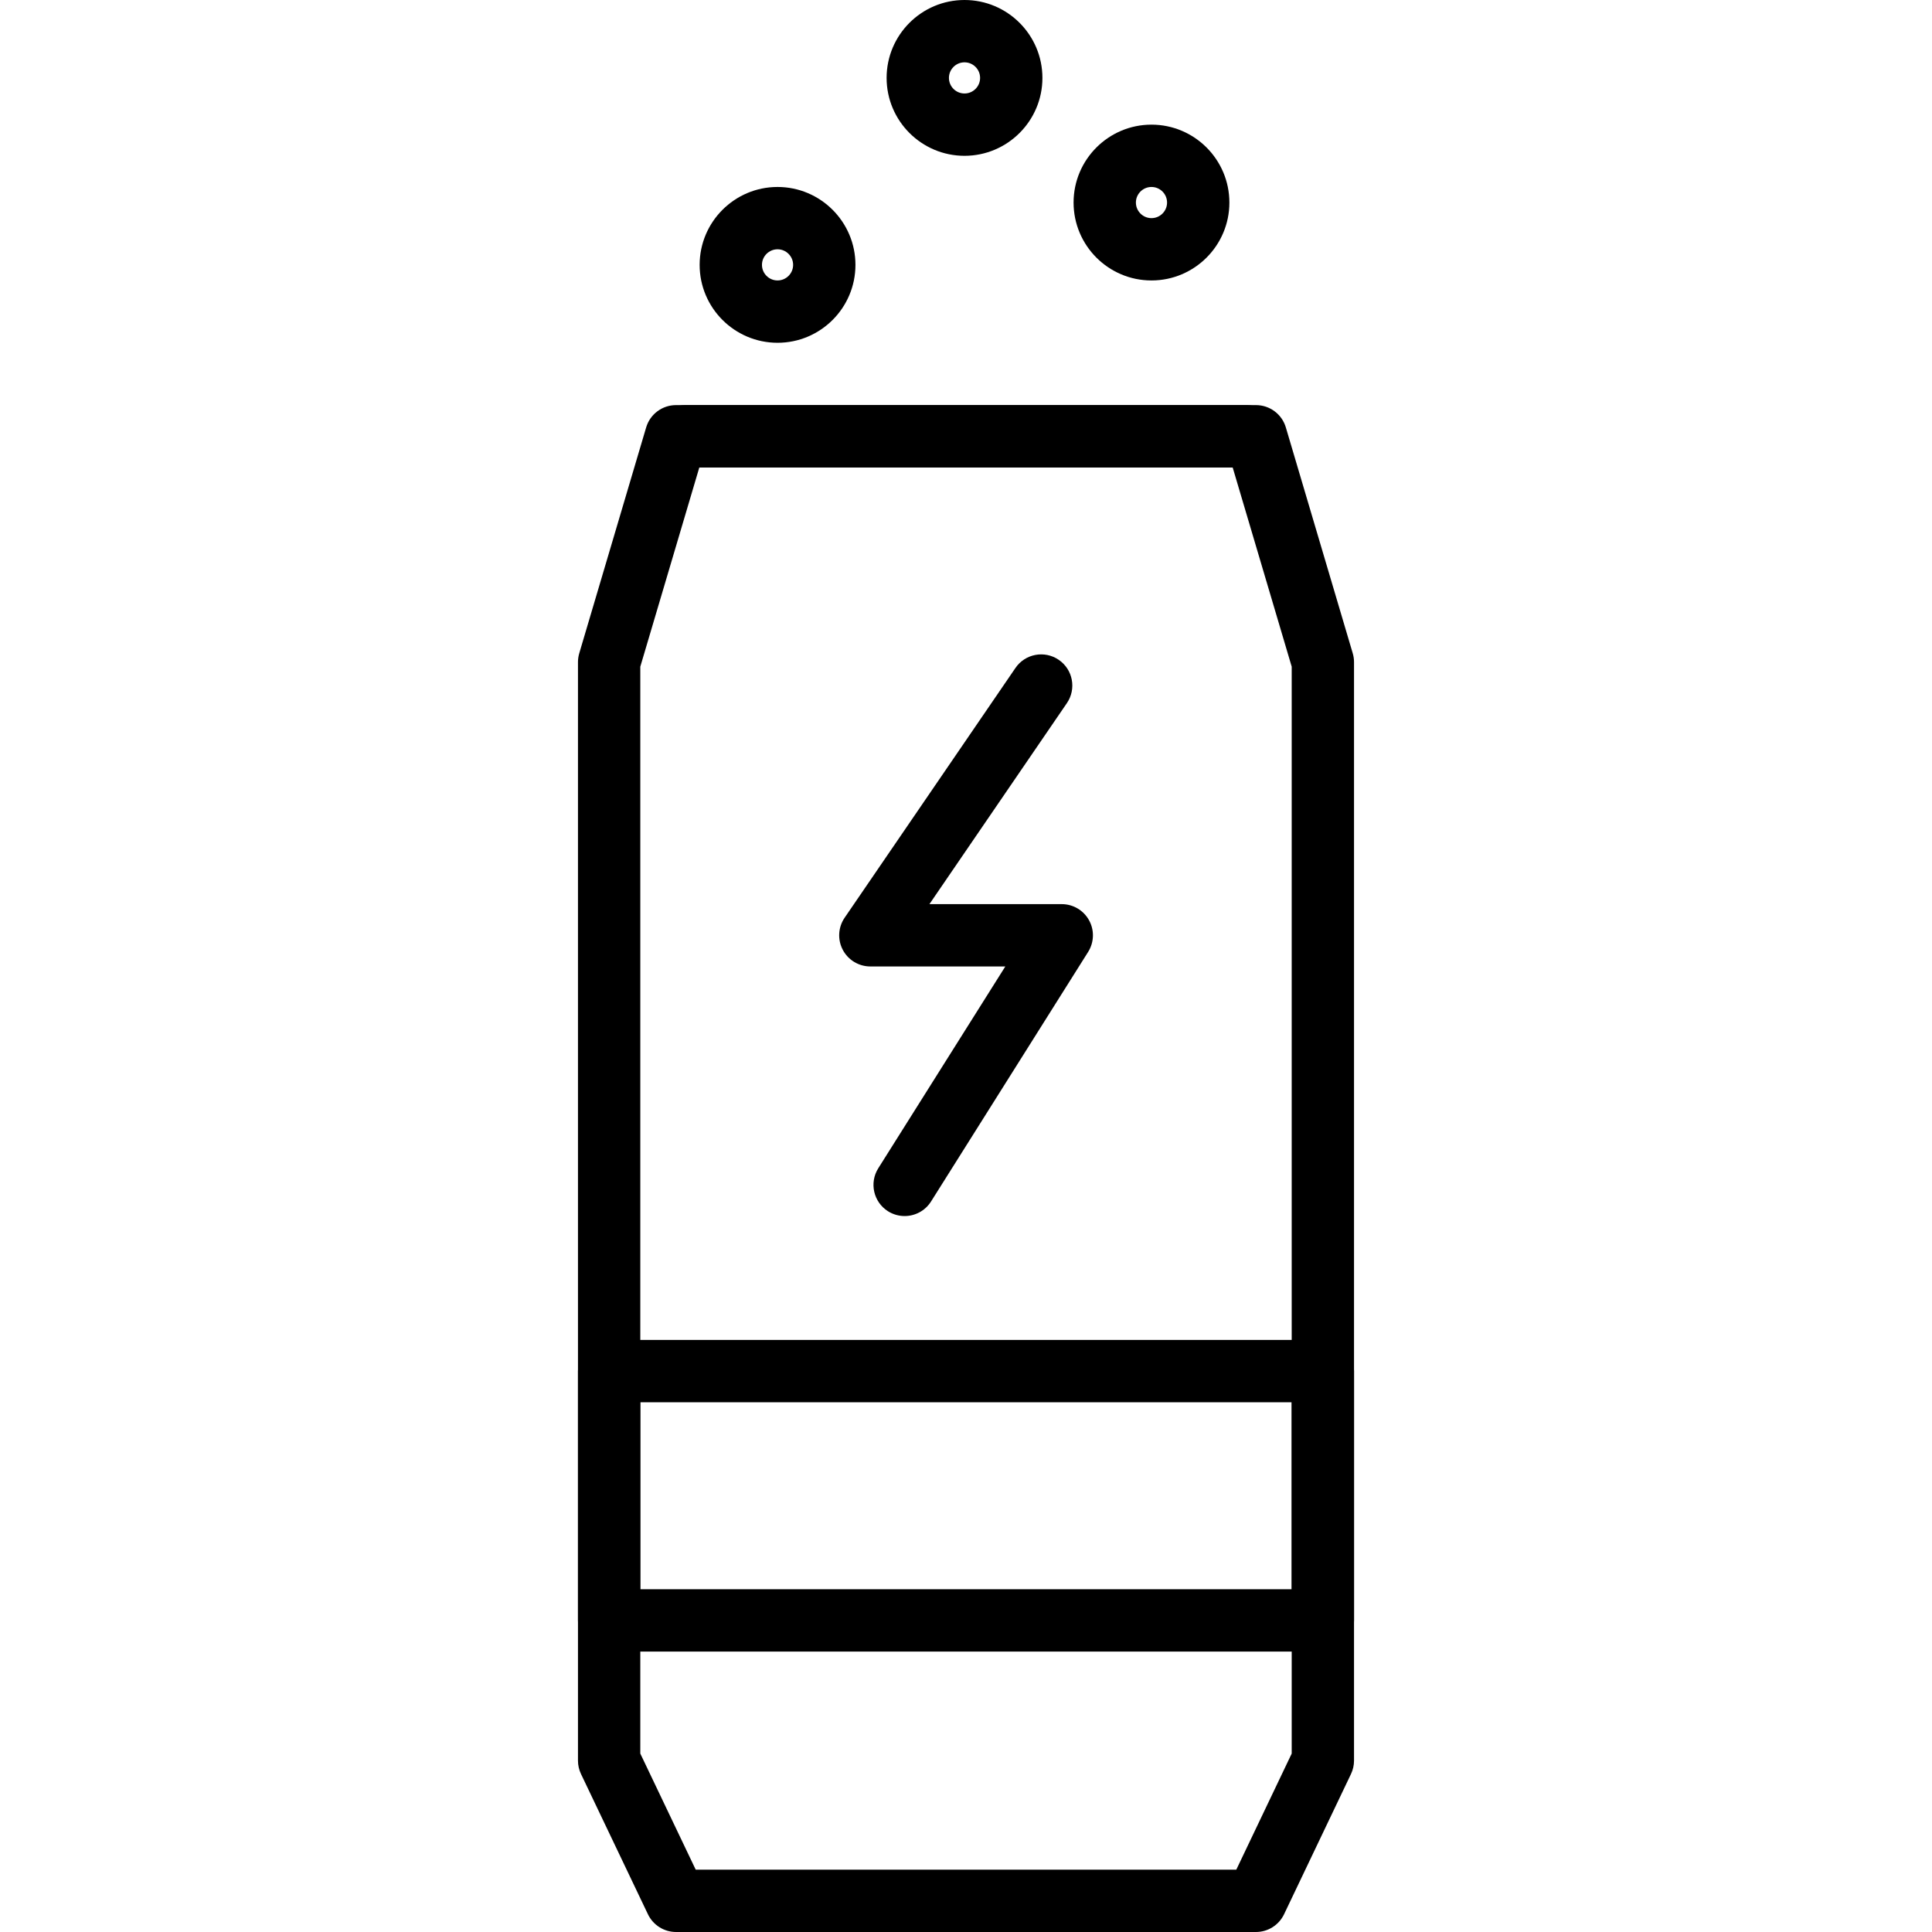 <?xml version="1.0" encoding="iso-8859-1"?>
<!-- Generator: Adobe Illustrator 19.0.0, SVG Export Plug-In . SVG Version: 6.00 Build 0)  -->
<svg version="1.1" id="Capa_1" xmlns="http://www.w3.org/2000/svg" xmlns:xlink="http://www.w3.org/1999/xlink" x="0px" y="0px"
	 viewBox="0 0 423.253 423.253" style="enable-background:new 0 0 423.253 423.253;" xml:space="preserve">
<g>
	<g>
		<path d="M296.354,143.126l-14.66-49.493c-0.86-2.9-3.521-4.886-6.547-4.886H148.106c-3.028,0-5.687,1.987-6.547,4.886
			l-14.66,49.493c-0.186,0.633-0.28,1.287-0.28,1.94v240.64c0,1.021,0.227,2.021,0.667,2.941l14.66,30.72
			c1.133,2.372,3.526,3.886,6.159,3.886h127.041c2.633,0,5.026-1.514,6.159-3.886l14.66-30.72c0.44-0.92,0.667-1.92,0.667-2.941
			v-240.64C296.634,144.413,296.54,143.759,296.354,143.126z M282.981,384.16l-12.14,25.44H152.414l-12.14-25.44V146.053
			l12.933-43.653h116.838l12.935,43.653V384.16z"/>
	</g>
</g>
<g>
	<g>
		<path d="M289.807,293.547h-156.36c-3.773,0-6.827,3.053-6.827,6.827v54.613c0,3.773,3.053,6.827,6.827,6.827h156.36
			c3.773,0,6.827-3.053,6.827-6.827v-54.613C296.634,296.6,293.581,293.547,289.807,293.547z M282.979,348.16H140.273V307.2h142.706
			V348.16z"/>
	</g>
</g>
<g>
	<g>
		<path d="M273.067,88.747h-122.88c-3.773,0-6.827,3.053-6.827,6.827s3.053,6.827,6.827,6.827h122.88
			c3.773,0,6.827-3.053,6.827-6.827S276.84,88.747,273.067,88.747z"/>
	</g>
</g>
<g>
	<g>
		<path d="M238.58,201.6c-1.2-2.173-3.487-3.526-5.973-3.526h-28.993l30.114-44.034c2.126-3.115,1.333-7.361-1.78-9.487
			c-3.115-2.133-7.368-1.326-9.487,1.78l-37.42,54.714c-1.434,2.087-1.586,4.801-0.406,7.04c1.186,2.241,3.507,3.64,6.04,3.64
			h29.566l-27.834,44.213c-2.007,3.195-1.046,7.407,2.14,9.421c1.133,0.707,2.393,1.046,3.633,1.046
			c2.266,0,4.487-1.126,5.787-3.188l34.42-54.68C239.706,206.433,239.787,203.773,238.58,201.6z"/>
	</g>
</g>
<g>
	<g>
		<path d="M170.341,40.96c-9.414,0-17.067,7.653-17.067,17.067c0,9.414,7.653,17.067,17.067,17.067
			c9.412,0,17.067-7.653,17.067-17.067C187.407,48.613,179.755,40.96,170.341,40.96z M170.341,61.44
			c-1.881,0-3.413-1.533-3.413-3.413c0-1.881,1.533-3.413,3.413-3.413c1.879,0,3.413,1.533,3.413,3.413
			C173.754,59.907,172.221,61.44,170.341,61.44z"/>
	</g>
</g>
<g>
	<g>
		<path d="M211.301,0c-9.414,0-17.067,7.653-17.067,17.067c0,9.414,7.653,17.067,17.067,17.067c9.412,0,17.067-7.653,17.067-17.067
			C228.367,7.653,220.715,0,211.301,0z M211.301,20.48c-1.881,0-3.413-1.533-3.413-3.413s1.533-3.413,3.413-3.413
			c1.879,0,3.413,1.533,3.413,3.413S213.181,20.48,211.301,20.48z"/>
	</g>
</g>
<g>
	<g>
		<path d="M252.261,27.307c-9.414,0-17.067,7.653-17.067,17.067c0,9.414,7.653,17.067,17.067,17.067
			c9.412,0,17.067-7.653,17.067-17.067C269.327,34.959,261.675,27.307,252.261,27.307z M252.261,47.787
			c-1.881,0-3.413-1.533-3.413-3.413c0-1.881,1.533-3.413,3.413-3.413c1.879,0,3.413,1.533,3.413,3.413
			C255.674,46.254,254.141,47.787,252.261,47.787z"/>
	</g>
</g>
<g>
</g>
<g>
</g>
<g>
</g>
<g>
</g>
<g>
</g>
<g>
</g>
<g>
</g>
<g>
</g>
<g>
</g>
<g>
</g>
<g>
</g>
<g>
</g>
<g>
</g>
<g>
</g>
<g>
</g>
</svg>
